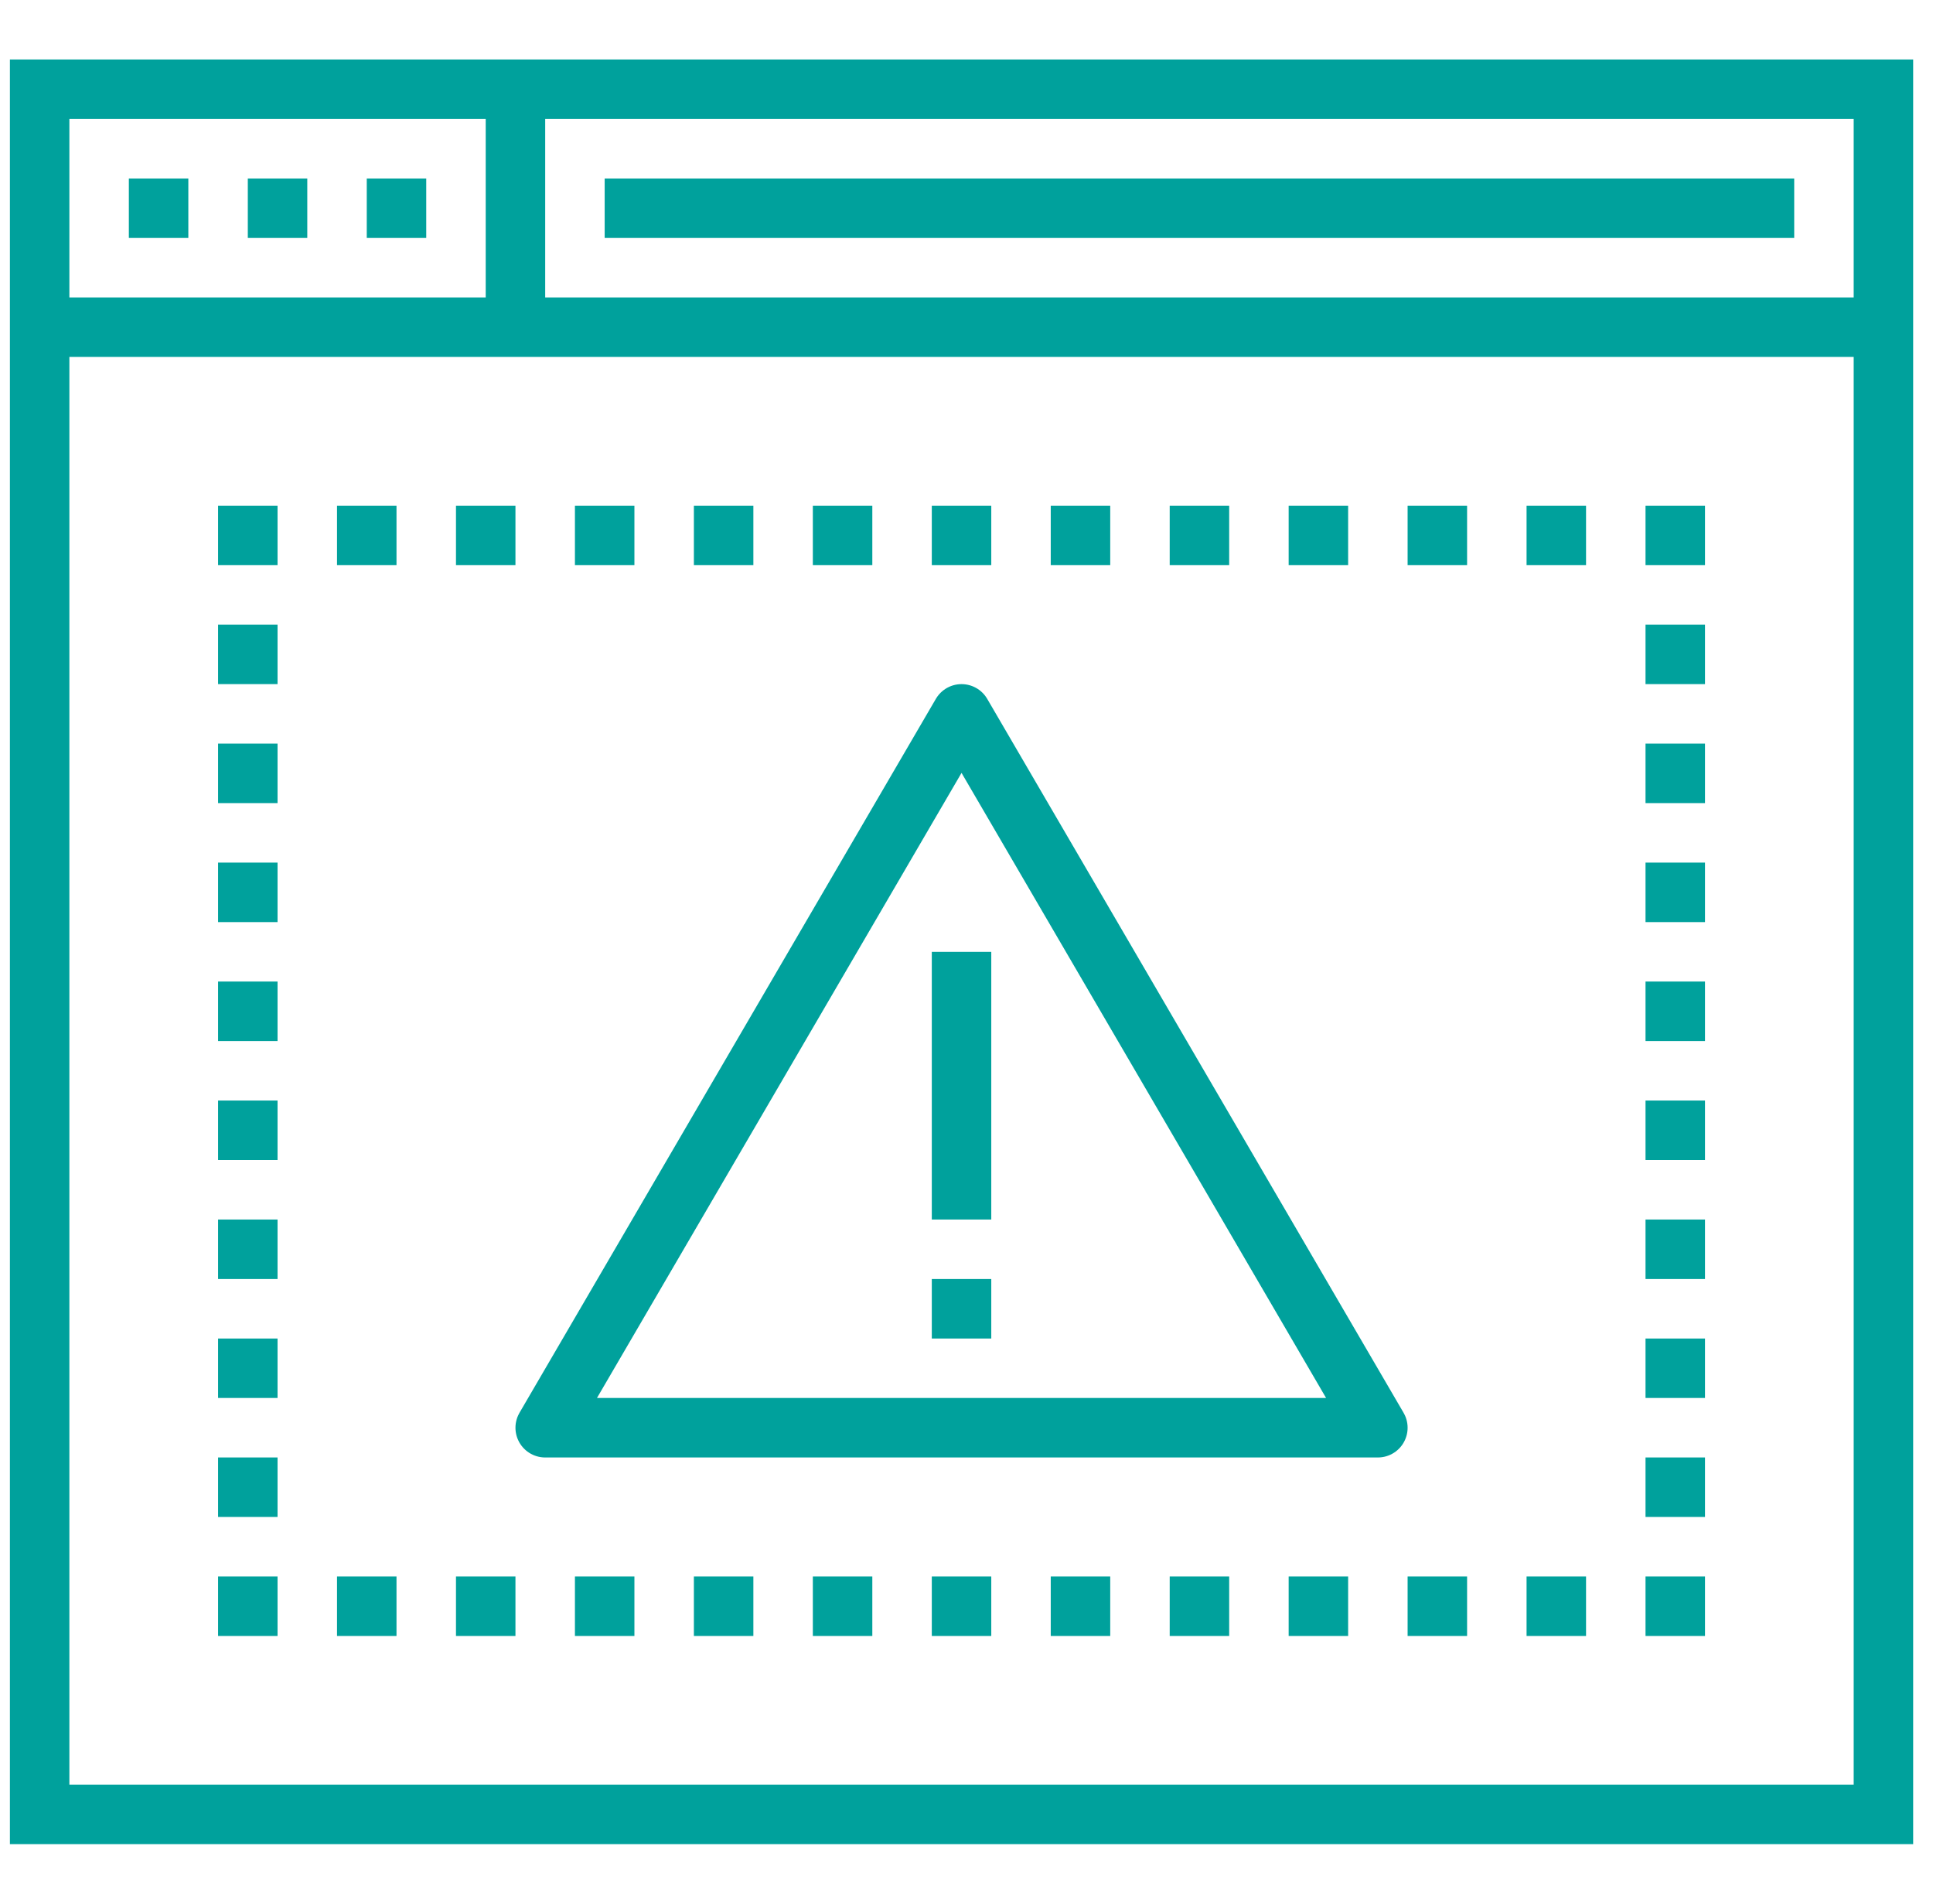 <svg width="65" height="64" viewBox="0 0 65 64" fill="none" xmlns="http://www.w3.org/2000/svg">
<g clip-path="url(#clip0_2112_30777)">
<path d="M63.333 3H1.333V61H63.333V3Z" stroke="#00A19C" stroke-width="2" stroke-miterlimit="10"/>
<path d="M1.333 11H63.333" stroke="#00A19C" stroke-width="2" stroke-miterlimit="10"/>
<path d="M4.333 7H6.333" stroke="#00A19C" stroke-width="2" stroke-miterlimit="10"/>
<path d="M8.333 7H10.333" stroke="#00A19C" stroke-width="2" stroke-miterlimit="10"/>
<path d="M12.333 7H14.333" stroke="#00A19C" stroke-width="2" stroke-miterlimit="10"/>
<path d="M17.333 3V11" stroke="#00A19C" stroke-width="2" stroke-miterlimit="10"/>
<path d="M20.333 7H60.333" stroke="#00A19C" stroke-width="2" stroke-miterlimit="10"/>
<path d="M18.333 48L32.333 24L46.333 48H18.333Z" stroke="#00A19C" stroke-width="2" stroke-linejoin="round"/>
<path d="M32.333 32V41" stroke="#00A19C" stroke-width="2" stroke-linejoin="round"/>
<path d="M32.333 43V45" stroke="#00A19C" stroke-width="2" stroke-linejoin="round"/>
<path d="M7.333 18H9.333" stroke="#00A19C" stroke-width="2" stroke-linejoin="round"/>
<path d="M15.333 18H17.333" stroke="#00A19C" stroke-width="2" stroke-linejoin="round"/>
<path d="M19.333 18H21.333" stroke="#00A19C" stroke-width="2" stroke-linejoin="round"/>
<path d="M23.333 18H25.333" stroke="#00A19C" stroke-width="2" stroke-linejoin="round"/>
<path d="M27.333 18H29.333" stroke="#00A19C" stroke-width="2" stroke-linejoin="round"/>
<path d="M31.333 18H33.333" stroke="#00A19C" stroke-width="2" stroke-linejoin="round"/>
<path d="M35.333 18H37.333" stroke="#00A19C" stroke-width="2" stroke-linejoin="round"/>
<path d="M39.333 18H41.333" stroke="#00A19C" stroke-width="2" stroke-linejoin="round"/>
<path d="M43.333 18H45.333" stroke="#00A19C" stroke-width="2" stroke-linejoin="round"/>
<path d="M47.333 18H49.333" stroke="#00A19C" stroke-width="2" stroke-linejoin="round"/>
<path d="M51.333 18H53.333" stroke="#00A19C" stroke-width="2" stroke-linejoin="round"/>
<path d="M11.333 18H13.333" stroke="#00A19C" stroke-width="2" stroke-linejoin="round"/>
<path d="M55.333 18H57.333" stroke="#00A19C" stroke-width="2" stroke-linejoin="round"/>
<path d="M7.333 54H9.333" stroke="#00A19C" stroke-width="2" stroke-linejoin="round"/>
<path d="M15.333 54H17.333" stroke="#00A19C" stroke-width="2" stroke-linejoin="round"/>
<path d="M11.333 54H13.333" stroke="#00A19C" stroke-width="2" stroke-linejoin="round"/>
<path d="M51.333 54H53.333" stroke="#00A19C" stroke-width="2" stroke-linejoin="round"/>
<path d="M19.333 54H21.333" stroke="#00A19C" stroke-width="2" stroke-linejoin="round"/>
<path d="M23.333 54H25.333" stroke="#00A19C" stroke-width="2" stroke-linejoin="round"/>
<path d="M27.333 54H29.333" stroke="#00A19C" stroke-width="2" stroke-linejoin="round"/>
<path d="M31.333 54H33.333" stroke="#00A19C" stroke-width="2" stroke-linejoin="round"/>
<path d="M35.333 54H37.333" stroke="#00A19C" stroke-width="2" stroke-linejoin="round"/>
<path d="M39.333 54H41.333" stroke="#00A19C" stroke-width="2" stroke-linejoin="round"/>
<path d="M43.333 54H45.333" stroke="#00A19C" stroke-width="2" stroke-linejoin="round"/>
<path d="M47.333 54H49.333" stroke="#00A19C" stroke-width="2" stroke-linejoin="round"/>
<path d="M55.333 54H57.333" stroke="#00A19C" stroke-width="2" stroke-linejoin="round"/>
<path d="M56.333 25V27" stroke="#00A19C" stroke-width="2" stroke-linejoin="round"/>
<path d="M56.333 29V31" stroke="#00A19C" stroke-width="2" stroke-linejoin="round"/>
<path d="M56.333 33V35" stroke="#00A19C" stroke-width="2" stroke-linejoin="round"/>
<path d="M56.333 37V39" stroke="#00A19C" stroke-width="2" stroke-linejoin="round"/>
<path d="M56.333 41V43" stroke="#00A19C" stroke-width="2" stroke-linejoin="round"/>
<path d="M56.333 45V47" stroke="#00A19C" stroke-width="2" stroke-linejoin="round"/>
<path d="M56.333 49V51" stroke="#00A19C" stroke-width="2" stroke-linejoin="round"/>
<path d="M56.333 21V23" stroke="#00A19C" stroke-width="2" stroke-linejoin="round"/>
<path d="M8.333 25V27" stroke="#00A19C" stroke-width="2" stroke-linejoin="round"/>
<path d="M8.333 21V23" stroke="#00A19C" stroke-width="2" stroke-linejoin="round"/>
<path d="M8.333 29V31" stroke="#00A19C" stroke-width="2" stroke-linejoin="round"/>
<path d="M8.333 33V35" stroke="#00A19C" stroke-width="2" stroke-linejoin="round"/>
<path d="M8.333 37V39" stroke="#00A19C" stroke-width="2" stroke-linejoin="round"/>
<path d="M8.333 41V43" stroke="#00A19C" stroke-width="2" stroke-linejoin="round"/>
<path d="M8.333 45V47" stroke="#00A19C" stroke-width="2" stroke-linejoin="round"/>
<path d="M8.333 49V51" stroke="#00A19C" stroke-width="2" stroke-linejoin="round"/>
</g>
<defs>
<clipPath id="clip0_2112_30777">
<rect width="64" height="64" fill="white" transform="translate(0.333)"/>
</clipPath>
</defs>
</svg>
